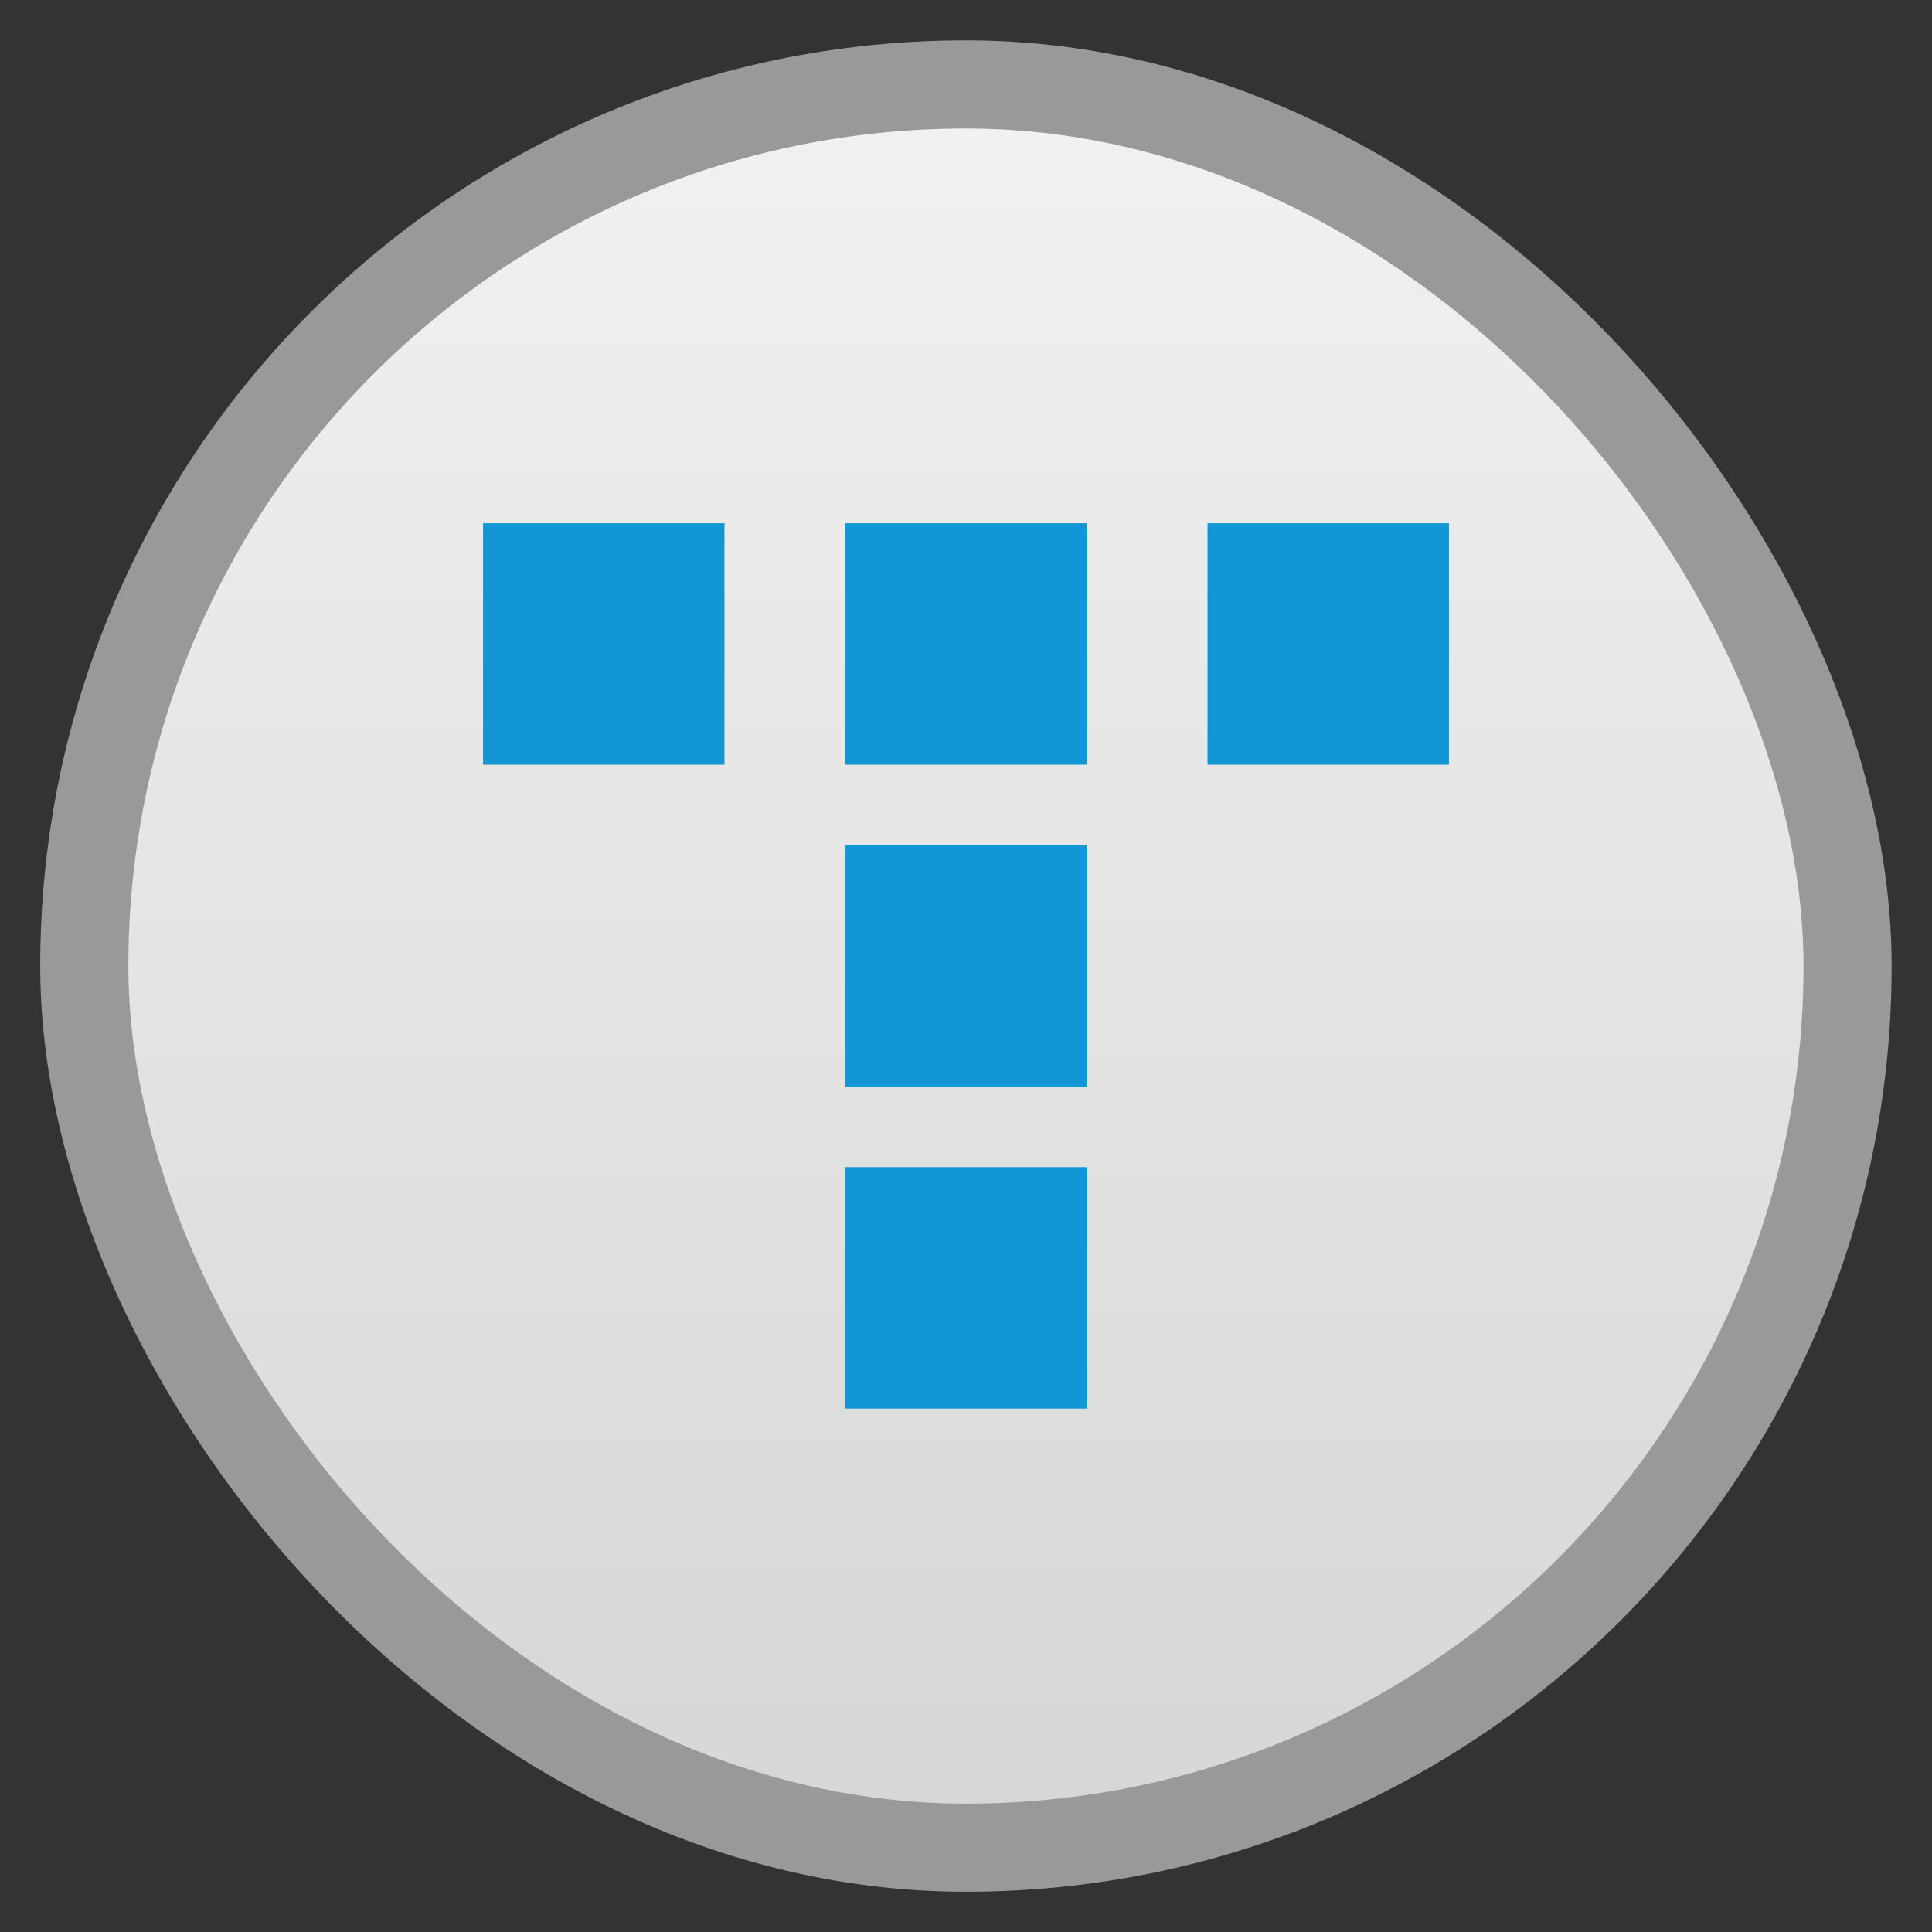 <svg xmlns="http://www.w3.org/2000/svg" xmlns:xlink="http://www.w3.org/1999/xlink" width="48" viewBox="0 0 13.547 13.547" height="48">
 <rect x="0" y="0" width="13.547" height="13.547" fill="#333333" stroke="none"/>
 <defs>
  <linearGradient id="0">
   <stop stop-color="#d7d7d7"/>
   <stop offset="1" stop-color="#f1f1f1"/>
  </linearGradient>
  <linearGradient xlink:href="#0" id="1" gradientUnits="userSpaceOnUse" gradientTransform="matrix(1.095,0,0,1.095,-133.002,-293.022)" y1="279.1" x2="0" y2="268.33"/>
 </defs>
 <rect height="12.982" rx="6.491" y="0.283" x="0.282" width="12.982" opacity="0.5" fill="#ffffff" fill-rule="evenodd"/>
 <rect height="11.746" rx="5.873" y="0.901" x="0.9" width="11.746" fill="url(#1)" fill-rule="evenodd"/>
 <rect width="1.693" x="3.387" y="3.669" height="1.693" fill="#1296d6"/>
 <rect height="1.693" y="3.669" x="5.927" width="1.693" fill="#1296d6"/>
 <rect width="1.693" x="8.467" y="3.669" height="1.693" fill="#1296d6"/>
 <rect width="1.693" x="5.927" y="5.927" height="1.693" fill="#1296d6"/>
 <rect height="1.693" y="8.184" x="5.927" width="1.693" fill="#1296d6"/>
</svg>
